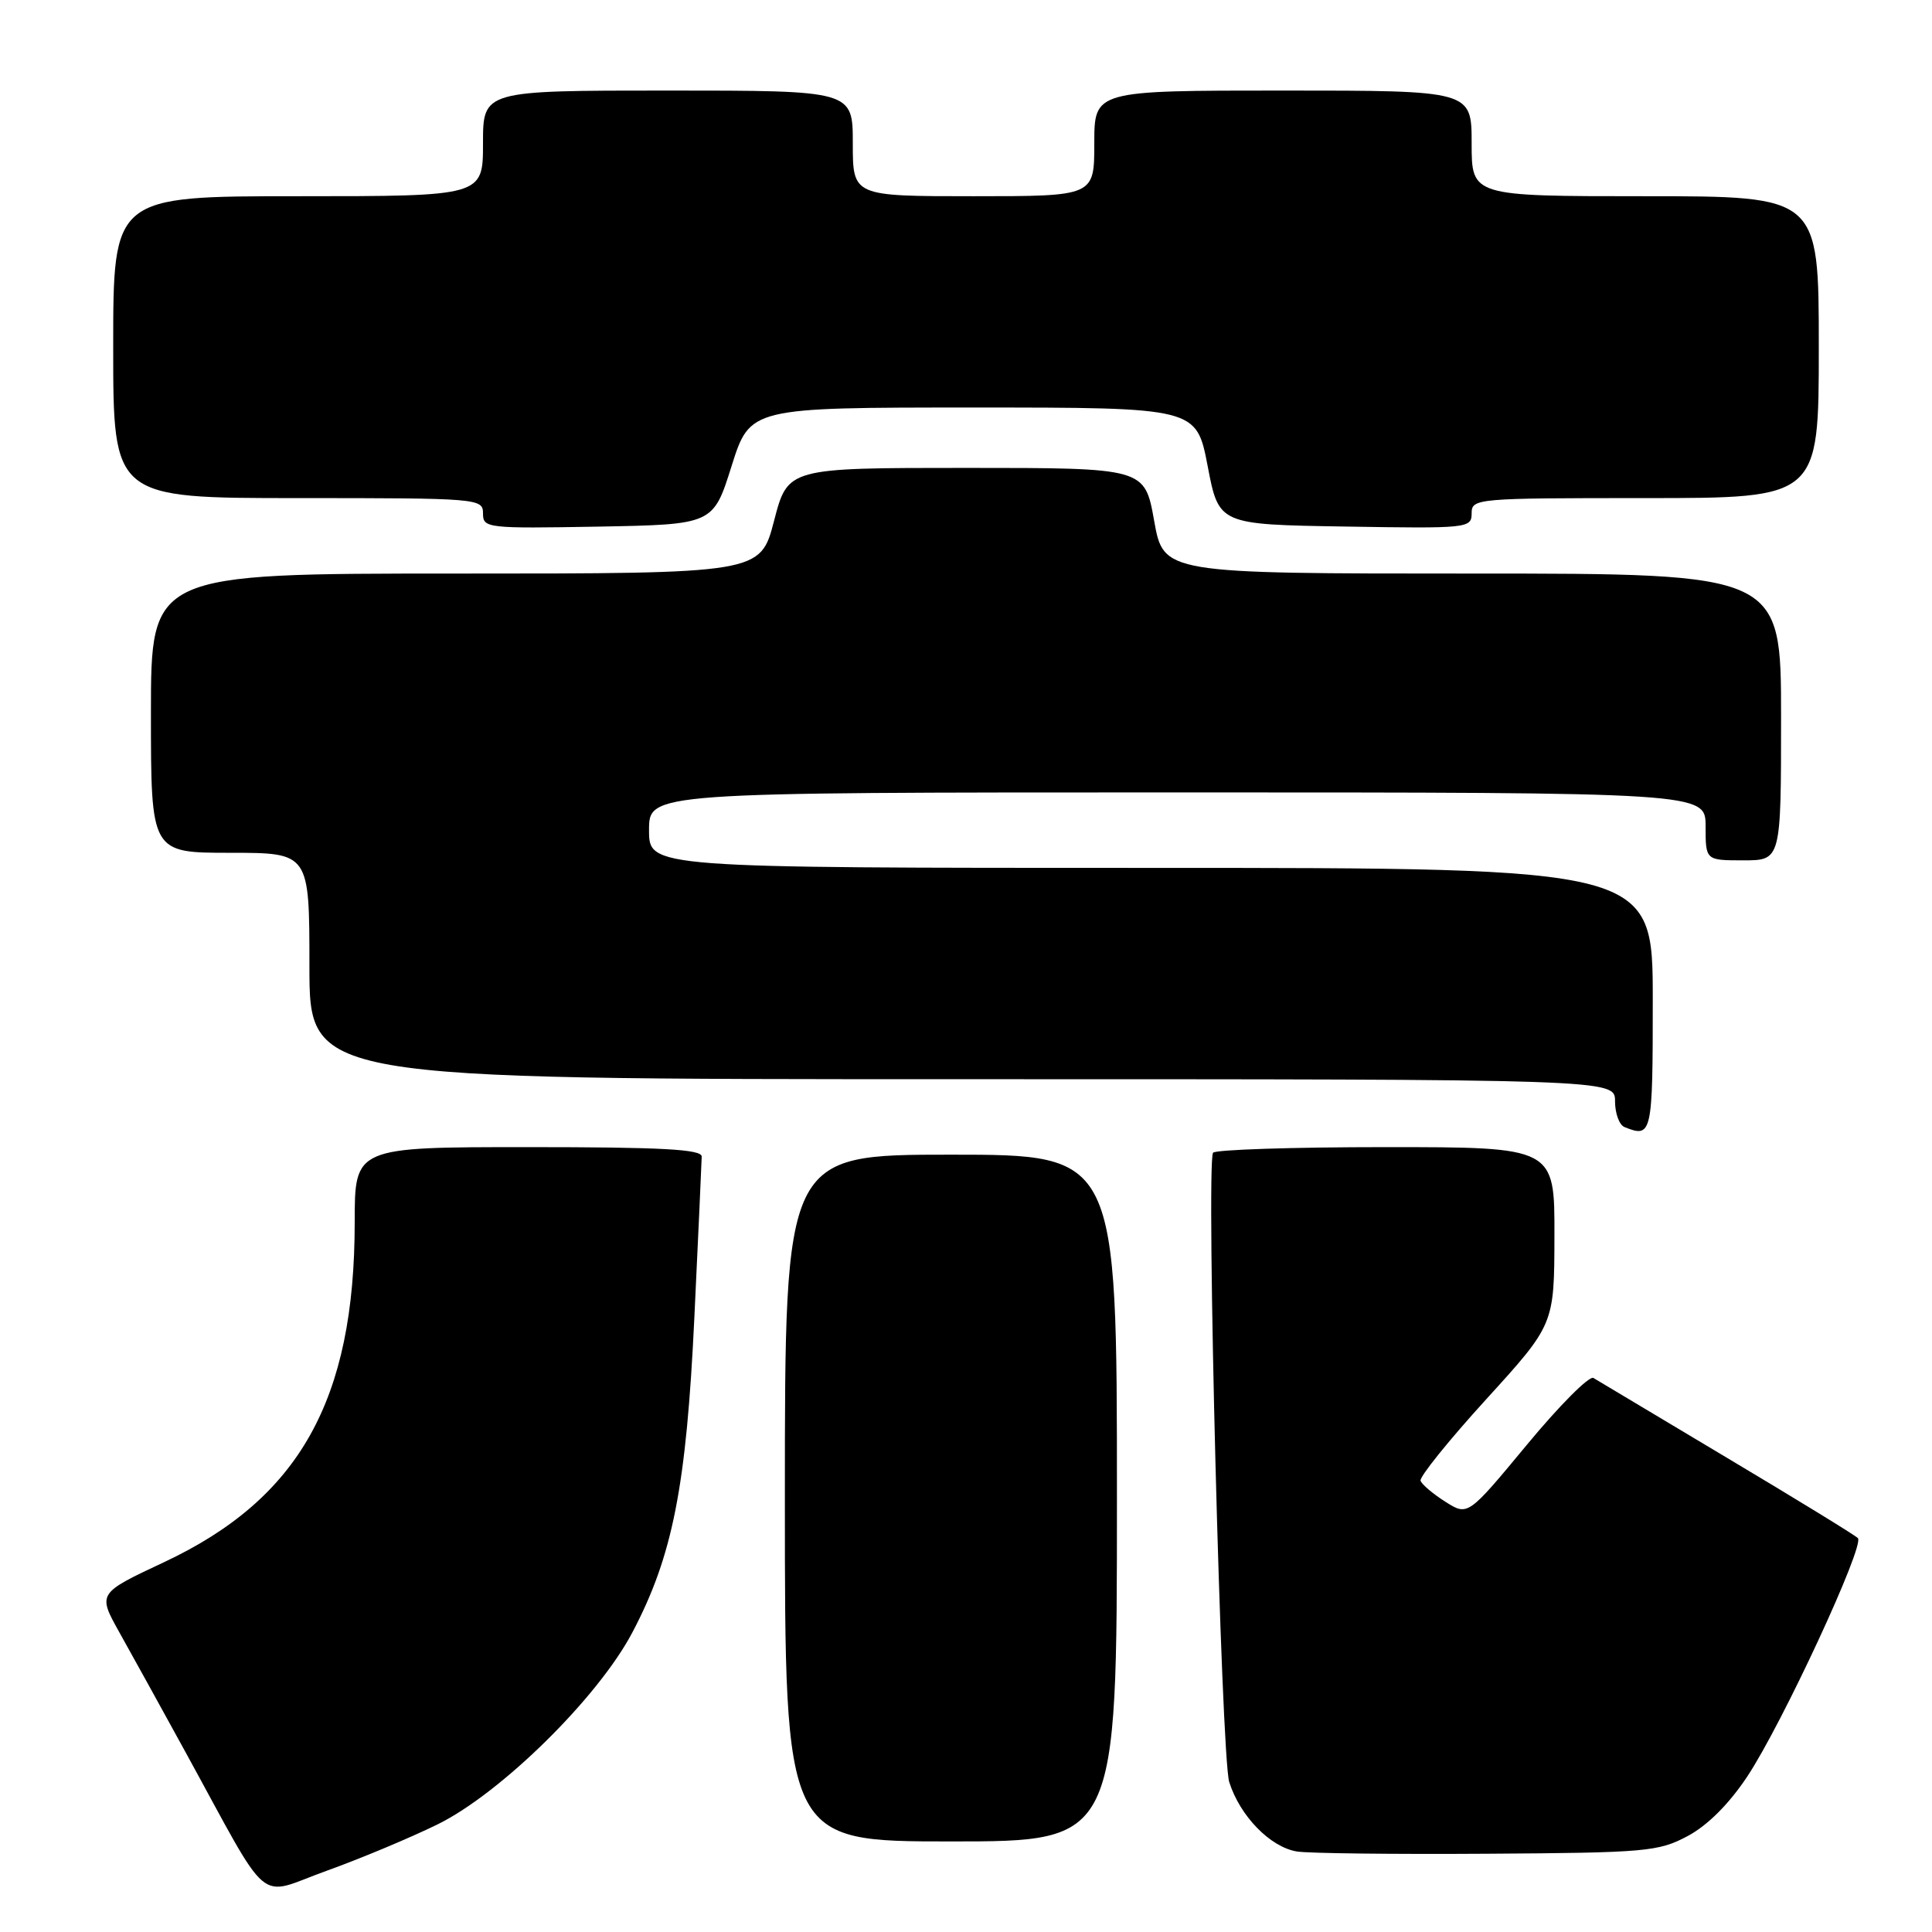 <?xml version="1.0" encoding="UTF-8" standalone="no"?>
<!DOCTYPE svg PUBLIC "-//W3C//DTD SVG 1.1//EN" "http://www.w3.org/Graphics/SVG/1.1/DTD/svg11.dtd" >
<svg xmlns="http://www.w3.org/2000/svg" xmlns:xlink="http://www.w3.org/1999/xlink" version="1.1" viewBox="0 0 256 256">
 <g >
 <path fill="currentColor"
d=" M 58.00 241.73 C 66.41 237.58 79.25 224.93 83.79 216.31 C 89.14 206.16 90.95 196.96 92.01 174.50 C 92.53 163.50 92.97 153.94 92.98 153.25 C 92.99 152.29 87.75 152.00 70.00 152.00 C 47.00 152.00 47.00 152.00 47.00 161.95 C 47.00 185.52 39.66 198.60 21.71 207.01 C 12.93 211.13 12.93 211.13 15.83 216.32 C 17.43 219.17 21.32 226.22 24.49 232.00 C 36.13 253.22 33.84 251.28 43.25 247.90 C 47.79 246.27 54.42 243.49 58.00 241.73 Z  M 223.62 243.29 C 226.26 241.88 229.11 239.03 231.52 235.40 C 236.13 228.46 247.12 204.77 246.18 203.81 C 245.81 203.42 237.99 198.63 228.82 193.16 C 219.64 187.68 211.69 182.93 211.14 182.59 C 210.60 182.25 206.63 186.23 202.33 191.43 C 194.50 200.88 194.50 200.88 191.52 198.99 C 189.88 197.95 188.40 196.70 188.23 196.20 C 188.07 195.70 191.98 190.84 196.94 185.40 C 205.95 175.50 205.95 175.50 205.97 163.75 C 206.00 152.00 206.00 152.00 183.56 152.00 C 171.22 152.00 160.94 152.34 160.73 152.75 C 159.80 154.57 161.81 232.73 162.88 236.13 C 164.30 240.63 168.30 244.74 171.83 245.33 C 173.30 245.58 184.62 245.71 197.00 245.63 C 218.12 245.50 219.75 245.35 223.62 243.29 Z  M 148.00 198.50 C 148.00 153.00 148.00 153.00 126.00 153.00 C 104.00 153.00 104.00 153.00 104.00 198.50 C 104.00 244.00 104.00 244.00 126.00 244.00 C 148.00 244.00 148.00 244.00 148.00 198.50 Z  M 219.00 132.50 C 219.00 115.00 219.00 115.00 152.50 115.00 C 86.00 115.00 86.00 115.00 86.00 110.00 C 86.00 105.00 86.00 105.00 156.00 105.00 C 226.00 105.00 226.00 105.00 226.00 109.50 C 226.00 114.00 226.00 114.00 231.00 114.00 C 236.00 114.00 236.00 114.00 236.00 95.00 C 236.00 76.00 236.00 76.00 195.09 76.00 C 154.18 76.00 154.18 76.00 152.93 69.00 C 151.68 62.00 151.68 62.00 128.03 62.00 C 104.39 62.00 104.39 62.00 102.57 69.00 C 100.75 76.00 100.75 76.00 60.38 76.00 C 20.00 76.00 20.00 76.00 20.00 94.50 C 20.00 113.00 20.00 113.00 30.50 113.00 C 41.00 113.00 41.00 113.00 41.00 128.00 C 41.00 143.00 41.00 143.00 127.50 143.00 C 214.00 143.00 214.00 143.00 214.00 145.92 C 214.00 147.52 214.56 149.06 215.25 149.34 C 218.90 150.81 219.00 150.36 219.00 132.50 Z  M 96.94 61.75 C 99.39 54.00 99.39 54.00 128.96 54.00 C 158.53 54.00 158.53 54.00 160.02 61.75 C 161.50 69.50 161.50 69.50 178.25 69.77 C 194.49 70.04 195.00 69.99 195.00 68.02 C 195.00 66.05 195.58 66.00 218.00 66.00 C 241.00 66.00 241.00 66.00 241.00 46.00 C 241.00 26.00 241.00 26.00 218.00 26.00 C 195.00 26.00 195.00 26.00 195.00 19.00 C 195.00 12.00 195.00 12.00 170.00 12.00 C 145.00 12.00 145.00 12.00 145.00 19.00 C 145.00 26.00 145.00 26.00 129.00 26.00 C 113.00 26.00 113.00 26.00 113.00 19.00 C 113.00 12.00 113.00 12.00 88.50 12.00 C 64.00 12.00 64.00 12.00 64.00 19.00 C 64.00 26.00 64.00 26.00 39.50 26.00 C 15.00 26.00 15.00 26.00 15.00 46.00 C 15.00 66.00 15.00 66.00 39.50 66.00 C 63.44 66.00 64.00 66.05 64.00 68.03 C 64.00 69.98 64.51 70.04 79.25 69.78 C 94.50 69.50 94.50 69.50 96.94 61.75 Z "/>
</g>
</svg>